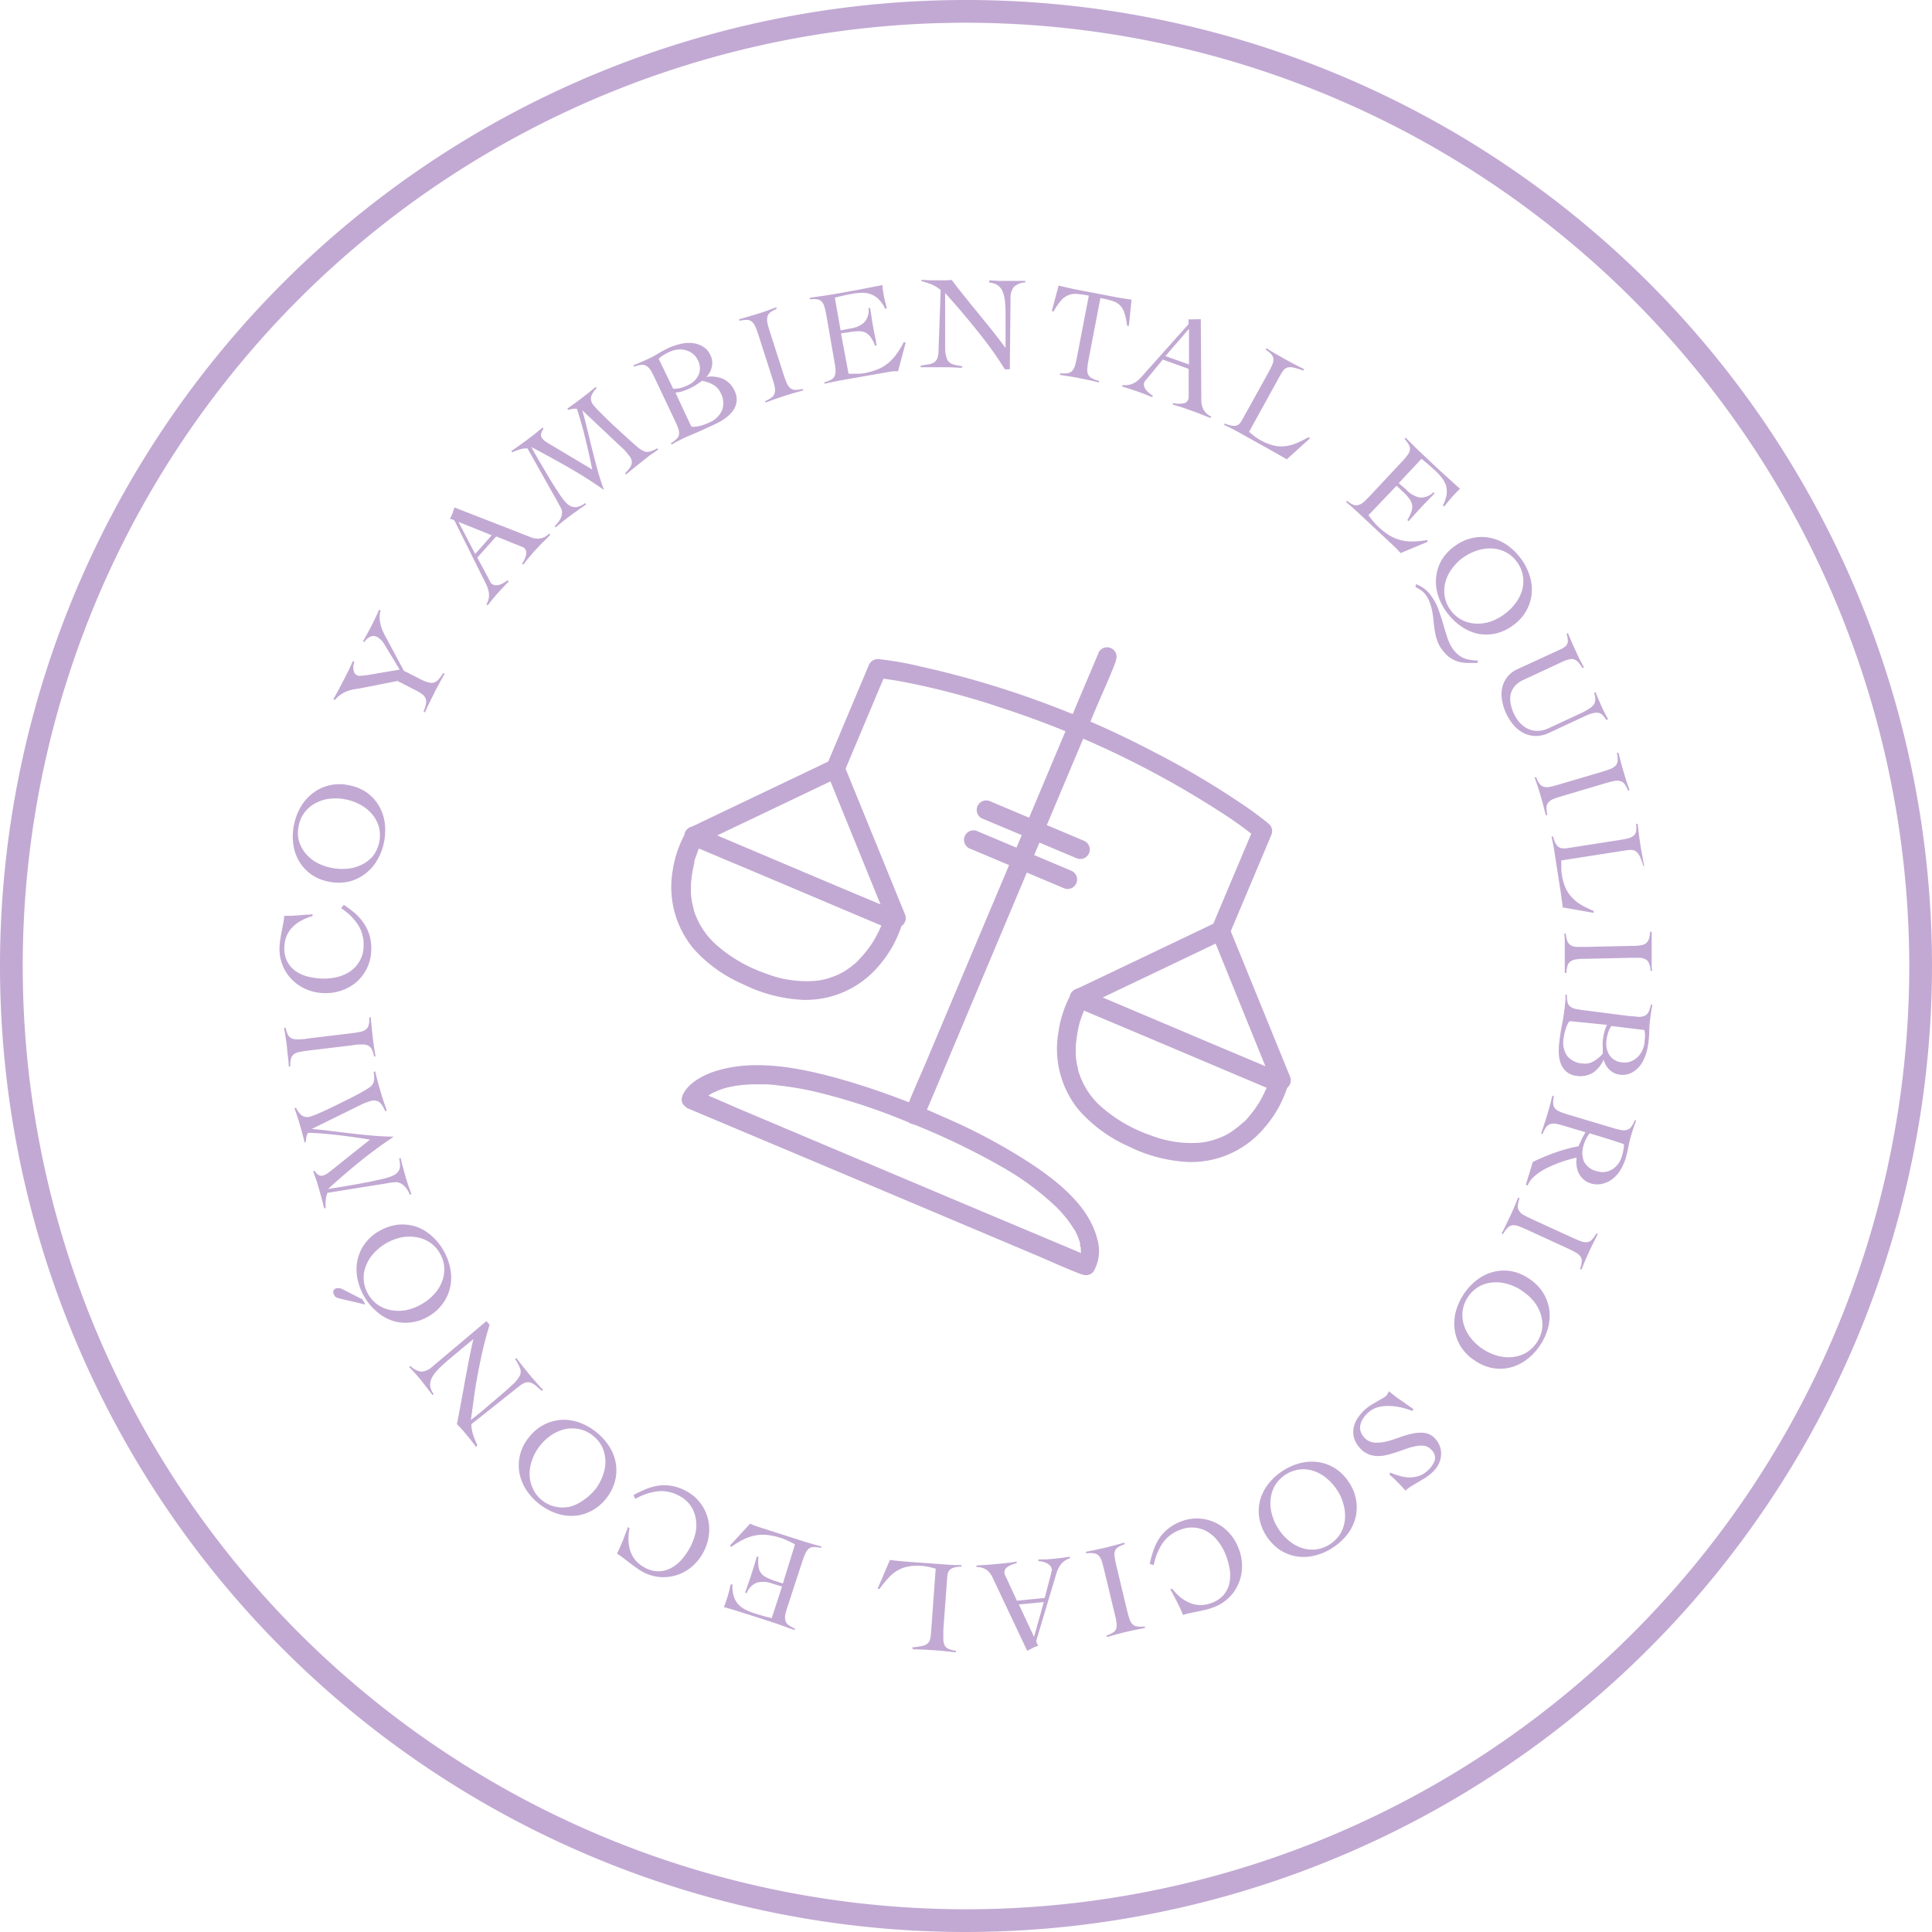<svg xmlns="http://www.w3.org/2000/svg" viewBox="0 0 255 255"><defs><style>.cls-1{fill:#c2a9d3;}</style></defs><g id="Capa_2" data-name="Capa 2"><g id="Capa_1-2" data-name="Capa 1"><path class="cls-1" d="M215.06,134.11c.49,0,.9.09,1.22.1a1.88,1.88,0,0,0,.8-.14,1.1,1.1,0,0,0,.5-.48,3.76,3.76,0,0,0,.31-1l.2,0c-.06.36-.12.71-.17,1.06s-.1.7-.14,1.06a13,13,0,0,0-.1,1.4,14,14,0,0,1-.11,1.51,8,8,0,0,1-.33,1.52,5.17,5.17,0,0,1-.71,1.43,3.39,3.39,0,0,1-1.14,1,2.66,2.66,0,0,1-1.62.27,2.32,2.32,0,0,1-1.36-.67,2.57,2.57,0,0,1-.74-1.33h0a4,4,0,0,1-1.4,1.73,3.15,3.15,0,0,1-2.18.43,2.51,2.51,0,0,1-1.29-.51,2.67,2.67,0,0,1-.75-1,4.11,4.11,0,0,1-.3-1.36,8.54,8.54,0,0,1,.05-1.51c.09-.8.21-1.59.36-2.35s.27-1.55.37-2.35c0-.27.06-.54.08-.82s0-.54,0-.81l.21,0a3.41,3.41,0,0,0,.08,1,1,1,0,0,0,.37.58,2,2,0,0,0,.75.31c.32.06.72.12,1.21.18Zm-7.82.67a.56.56,0,0,0-.28.29,3.87,3.87,0,0,0-.25.57,6.6,6.6,0,0,0-.21.71,7,7,0,0,0-.13.73,3.14,3.14,0,0,0,.48,2.29,2.81,2.81,0,0,0,2.06,1,2.29,2.29,0,0,0,1.46-.31,4.44,4.44,0,0,0,1.18-1l0-.86a5,5,0,0,1,0-.86,7.73,7.73,0,0,1,.19-1.07,4.43,4.43,0,0,1,.37-1Zm5.44.64a3.11,3.11,0,0,0-.44.92,5.34,5.34,0,0,0-.21,1,2.89,2.89,0,0,0,.4,1.93,2.22,2.22,0,0,0,1.7.95,2.18,2.18,0,0,0,1.09-.12,2.56,2.56,0,0,0,.89-.55,2.78,2.78,0,0,0,.63-.87,3.37,3.37,0,0,0,.32-1.08c0-.28.05-.56.06-.83a3.31,3.31,0,0,0-.08-.82Z"></path><path class="cls-1" d="M201.4,156.36l.91-3a30.09,30.09,0,0,1,3-1.25,21.61,21.61,0,0,1,3.06-.83c0-.11.09-.25.17-.42s.15-.34.23-.51.17-.35.27-.51l.23-.4-2.62-.78c-.47-.14-.86-.25-1.18-.31a1.71,1.71,0,0,0-.81,0,1.06,1.06,0,0,0-.58.41,3.65,3.65,0,0,0-.48.92l-.2-.06c.15-.42.29-.84.43-1.27s.27-.84.4-1.27.24-.83.35-1.23.21-.82.31-1.23l.21.06a3.24,3.24,0,0,0-.1,1,1.11,1.11,0,0,0,.26.64,1.91,1.91,0,0,0,.69.44c.3.12.68.25,1.15.39l5.62,1.68a10,10,0,0,0,1.18.31,1.71,1.71,0,0,0,.81,0,1.08,1.08,0,0,0,.58-.39,3.66,3.66,0,0,0,.47-.88l.2,0c-.13.36-.26.71-.38,1.07s-.23.71-.33,1.07c-.05.15-.1.35-.16.59s-.1.5-.16.77l-.18.82c-.06.27-.13.51-.19.73a7.09,7.09,0,0,1-.63,1.42,4.46,4.46,0,0,1-1,1.19,3.46,3.46,0,0,1-1.32.68,2.8,2.8,0,0,1-1.59,0,2.56,2.56,0,0,1-1-.53,2.72,2.72,0,0,1-.63-.8,3.15,3.15,0,0,1-.3-1,4.41,4.41,0,0,1,0-1.09c-.32.07-.68.17-1.08.28s-.81.25-1.24.41-.85.33-1.28.53a9.35,9.35,0,0,0-1.21.66,6.69,6.69,0,0,0-1,.81,3,3,0,0,0-.65,1Zm8.41-6.78a4.43,4.43,0,0,0-.76,1.48,3.23,3.23,0,0,0,0,2.22,2.53,2.53,0,0,0,1.75,1.31,2.43,2.43,0,0,0,1.06.09,2.48,2.48,0,0,0,.95-.35,2.8,2.8,0,0,0,.76-.7,2.91,2.91,0,0,0,.47-.95,8.48,8.48,0,0,0,.22-.83,3.89,3.89,0,0,0,.08-.83c-.53-.19-1.07-.37-1.61-.54s-1.14-.36-1.78-.55Z"></path><path class="cls-1" d="M200.57,158.16a3.64,3.64,0,0,0-.24,1,1.07,1.07,0,0,0,.18.67,1.72,1.72,0,0,0,.61.54c.28.16.65.34,1.09.55l5.33,2.44c.45.21.82.36,1.13.47a1.72,1.72,0,0,0,.8.12,1,1,0,0,0,.63-.32,3.64,3.64,0,0,0,.6-.83l.19.09c-.23.44-.44.86-.65,1.28s-.41.84-.61,1.29-.32.71-.47,1.06l-.43,1.06-.19-.09a3.28,3.28,0,0,0,.23-1,1.06,1.06,0,0,0-.18-.66,1.84,1.84,0,0,0-.62-.52,12,12,0,0,0-1.09-.55l-5.33-2.45c-.44-.2-.82-.36-1.12-.47a1.92,1.92,0,0,0-.81-.12,1.12,1.12,0,0,0-.63.32,3.83,3.83,0,0,0-.6.85l-.19-.09c.21-.39.41-.79.6-1.19s.39-.8.58-1.21.35-.78.52-1.17l.48-1.17Z"></path><path class="cls-1" d="M201.82,168.77a6.09,6.09,0,0,1,1.84,1.84,5.87,5.87,0,0,1,.82,2.21,6.21,6.21,0,0,1-.14,2.38,7.72,7.72,0,0,1-1.05,2.33,7.38,7.38,0,0,1-1.73,1.87,5.94,5.94,0,0,1-2.13,1.07,5.66,5.66,0,0,1-2.36.11,6,6,0,0,1-2.41-1,6.06,6.06,0,0,1-1.84-1.83,5.75,5.75,0,0,1-.82-2.22,6.24,6.24,0,0,1,.14-2.38,7.88,7.88,0,0,1,2.78-4.2,5.92,5.92,0,0,1,2.13-1.06,5.66,5.66,0,0,1,2.36-.12A6.15,6.15,0,0,1,201.82,168.77Zm-1,1.55a6.45,6.45,0,0,0-1.89-.86,5.19,5.19,0,0,0-1.94-.19,4.39,4.39,0,0,0-1.8.55,4.46,4.46,0,0,0-2.15,3.26,4.55,4.55,0,0,0,.2,1.87,5.15,5.15,0,0,0,.94,1.71,6.45,6.45,0,0,0,1.54,1.4,6.82,6.82,0,0,0,1.88.87,5.46,5.46,0,0,0,2,.19,4.67,4.67,0,0,0,1.8-.56,4.46,4.46,0,0,0,2.15-3.25,4.58,4.58,0,0,0-.2-1.88,5.35,5.35,0,0,0-.94-1.71A6.66,6.66,0,0,0,200.79,170.32Z"></path><path class="cls-1" d="M183.53,194.36a6.2,6.2,0,0,0,1.19.43A4.62,4.62,0,0,0,186,195a4,4,0,0,0,1.25-.19,2.85,2.85,0,0,0,1.11-.65,3.38,3.38,0,0,0,1-1.37,1.41,1.41,0,0,0-.41-1.41,1.67,1.67,0,0,0-.87-.53,2.88,2.88,0,0,0-1.06,0,7.51,7.51,0,0,0-1.2.3l-1.29.45c-.44.15-.88.29-1.33.4a5,5,0,0,1-1.32.18,3.35,3.35,0,0,1-1.25-.24,3,3,0,0,1-1.15-.83,3.32,3.32,0,0,1-.76-1.32,3,3,0,0,1-.06-1.33,3.71,3.71,0,0,1,.53-1.28,5.66,5.66,0,0,1,1-1.16,5.35,5.35,0,0,1,.73-.55l.8-.48.71-.4a2.61,2.61,0,0,0,.48-.32,1.05,1.05,0,0,0,.23-.29l.19-.35c.52.43,1,.82,1.58,1.2l1.63,1.15-.09.25a13.31,13.31,0,0,0-1.42-.44,7.62,7.62,0,0,0-1.56-.22,5.64,5.64,0,0,0-1.54.15,3.08,3.08,0,0,0-1.33.71,4.11,4.11,0,0,0-.65.74,2.39,2.39,0,0,0-.38.83,1.64,1.64,0,0,0,0,.85,2,2,0,0,0,.49.87,2,2,0,0,0,1.3.68,5.18,5.18,0,0,0,1.59-.13,16.84,16.84,0,0,0,1.72-.54,12.65,12.65,0,0,1,1.75-.51,4.78,4.78,0,0,1,1.63-.09,2.27,2.27,0,0,1,1.39.78,2.88,2.88,0,0,1,.64,1.1,2.84,2.84,0,0,1,.11,1.19,3,3,0,0,1-.36,1.14,3.75,3.75,0,0,1-.79,1,6.9,6.9,0,0,1-.93.72l-.88.53-.87.52a5.32,5.32,0,0,0-.85.63c-.35-.39-.7-.76-1.05-1.12s-.71-.7-1.09-1Z"></path><path class="cls-1" d="M178.11,195.75a6,6,0,0,1,.91,2.43,5.6,5.6,0,0,1-.17,2.35,6,6,0,0,1-1.11,2.11,8,8,0,0,1-1.92,1.69,7.44,7.44,0,0,1-2.36,1,6,6,0,0,1-2.38.09,5.74,5.74,0,0,1-2.19-.88,6.49,6.49,0,0,1-2.7-4.31,5.66,5.66,0,0,1,.17-2.36,6,6,0,0,1,1.12-2.1,7.41,7.41,0,0,1,1.91-1.69,7.81,7.81,0,0,1,2.36-1,6.18,6.18,0,0,1,2.38-.08,5.72,5.72,0,0,1,2.19.87A6,6,0,0,1,178.11,195.75Zm-1.58,1a6.84,6.84,0,0,0-1.36-1.57,5.26,5.26,0,0,0-1.69-1,4.51,4.51,0,0,0-1.86-.24,4.53,4.53,0,0,0-3.31,2.07,4.76,4.76,0,0,0-.6,1.78,5.41,5.41,0,0,0,.15,2,6.31,6.31,0,0,0,.82,1.91,6.88,6.88,0,0,0,1.35,1.58,5.52,5.52,0,0,0,1.7,1,4.51,4.51,0,0,0,1.86.24,4.53,4.53,0,0,0,3.31-2.07,4.63,4.63,0,0,0,.6-1.79,5.44,5.44,0,0,0-.15-2A6.53,6.53,0,0,0,176.53,196.73Z"></path><path class="cls-1" d="M154.71,209.68a6.59,6.59,0,0,0,1.09,1.14,5.12,5.12,0,0,0,1.26.75,3.83,3.83,0,0,0,1.39.28,4.18,4.18,0,0,0,1.51-.3,3.77,3.77,0,0,0,1.57-1.07,3.55,3.55,0,0,0,.73-1.51,5,5,0,0,0,.05-1.81,8.91,8.91,0,0,0-.53-1.94,6.94,6.94,0,0,0-1-1.77,5,5,0,0,0-1.38-1.26,4.07,4.07,0,0,0-1.71-.56,4,4,0,0,0-1.95.3,4.74,4.74,0,0,0-2.32,1.79,8,8,0,0,0-1.14,2.86l-.53-.17a15.6,15.6,0,0,1,.53-1.9,7.14,7.14,0,0,1,.79-1.56,5.59,5.59,0,0,1,1.16-1.22,6.25,6.25,0,0,1,1.64-.91,5.62,5.62,0,0,1,2.24-.4,5.73,5.73,0,0,1,2.17.49,6,6,0,0,1,1.87,1.32,6.3,6.3,0,0,1,1.32,2.11,6.18,6.18,0,0,1,.46,2.45,5.68,5.68,0,0,1-.47,2.24,5.59,5.59,0,0,1-1.26,1.84,5.7,5.7,0,0,1-1.91,1.23,10.29,10.29,0,0,1-1.16.37l-1.06.23-1,.21a5.79,5.79,0,0,0-.93.25c-.09-.23-.2-.5-.33-.79s-.29-.61-.45-.92l-.47-.91-.41-.77Z"></path><path class="cls-1" d="M148.47,203.81a3.25,3.25,0,0,0-.91.42,1,1,0,0,0-.42.55,1.64,1.64,0,0,0,0,.81,10.5,10.5,0,0,0,.24,1.2l1.36,5.7c.12.48.23.87.33,1.18a1.79,1.79,0,0,0,.4.7,1,1,0,0,0,.64.3,3.67,3.67,0,0,0,1,0l0,.2-1.4.28c-.46.1-.92.2-1.4.32s-.75.18-1.12.29l-1.1.31-.05-.2a3.57,3.57,0,0,0,.89-.41,1,1,0,0,0,.41-.55,2,2,0,0,0,0-.82c0-.31-.13-.71-.24-1.19l-1.37-5.7c-.11-.48-.22-.87-.32-1.18a1.85,1.85,0,0,0-.41-.71,1.06,1.06,0,0,0-.64-.29,3.75,3.75,0,0,0-1,0l-.05-.2,1.31-.26,1.3-.29,1.24-.32,1.22-.34Z"></path><path class="cls-1" d="M137.89,210.91l.85-3.27c0-.1,0-.18.08-.26a.58.58,0,0,0,0-.23.82.82,0,0,0-.24-.52,1.37,1.37,0,0,0-.48-.33,2.31,2.31,0,0,0-.56-.19l-.49-.08,0-.21,1.06,0,1.06-.09,1-.11,1.05-.16,0,.21a2.48,2.48,0,0,0-.87.47,2.56,2.56,0,0,0-.54.65,4.72,4.72,0,0,0-.36.82l-.27.9-2.31,7.72c0,.08-.06.16-.08.23a.49.49,0,0,0,0,.2.79.79,0,0,0,.08.26,2.16,2.16,0,0,0,.18.3,3.65,3.65,0,0,0-.76.3l-.71.37L131,208.2a2.72,2.72,0,0,0-.78-1,2.34,2.34,0,0,0-1.34-.37l0-.21,1.37-.08,1.41-.12.82-.08.63-.07.53-.07.55-.09,0,.21a3.21,3.21,0,0,0-1.2.49.89.89,0,0,0-.42.83.72.72,0,0,0,.09.27,1.87,1.87,0,0,1,.12.25l1.44,3.11Zm-1.41,5.14,1.29-4.6-3.29.32Z"></path><path class="cls-1" d="M120.4,217.43a9.31,9.31,0,0,0,1.33-.19,1.61,1.61,0,0,0,.72-.34,1.07,1.07,0,0,0,.32-.58,7.23,7.23,0,0,0,.12-.88l.61-8.4-.91-.23a7.21,7.21,0,0,0-2.71-.05,4.45,4.45,0,0,0-1.43.53,5.43,5.43,0,0,0-1.21,1,15.31,15.31,0,0,0-1.15,1.42l-.26,0,1.63-3.82c.42.06.84.1,1.27.15l1.27.11,5.14.37.88.05h.88l0,.21a3.69,3.69,0,0,0-.93.11,1.39,1.39,0,0,0-.56.27.87.87,0,0,0-.28.42,2.66,2.66,0,0,0-.11.61l-.51,6.93c0,.5,0,.9,0,1.23a2,2,0,0,0,.16.79,1,1,0,0,0,.49.48,3.78,3.78,0,0,0,1,.26v.21l-1.36-.15c-.45-.05-.9-.08-1.35-.12l-1.48-.09-1.49-.05Z"></path><path class="cls-1" d="M104.93,203.84l-.35-.19-.44-.22-.5-.22a3.9,3.9,0,0,0-.5-.19,8.88,8.88,0,0,0-1.84-.42,5.51,5.51,0,0,0-1.63.06,6.33,6.33,0,0,0-1.55.53,13.18,13.18,0,0,0-1.63,1l-.13-.21L99,201.11l.57.24.58.2,6.27,2,1,.29q.49.15,1,.27l-.07.2a3.28,3.28,0,0,0-1-.12,1,1,0,0,0-.64.25,2,2,0,0,0-.45.68c-.13.29-.26.68-.42,1.14L104,211.89c-.15.47-.27.86-.34,1.17a1.89,1.89,0,0,0,0,.81,1.06,1.06,0,0,0,.38.59,3.93,3.93,0,0,0,.89.49l-.06.2-1.07-.38-1-.37-1.15-.38-1.38-.45-2.34-.74c-.78-.25-1.58-.49-2.39-.72l.15-.36.12-.35.22-.67c.08-.24.15-.5.21-.75s.12-.54.2-.85h.24a4.34,4.34,0,0,0,.15,1.5,3,3,0,0,0,.57,1.07,3.27,3.27,0,0,0,.92.72,7.75,7.75,0,0,0,1.17.49q1.17.38,2.37.66l1.36-4.17c-.22-.07-.44-.14-.65-.19l-.65-.2a3.37,3.37,0,0,0-2-.13,2.37,2.37,0,0,0-1.37,1.41l-.2-.07c.13-.4.27-.8.41-1.2s.28-.79.4-1.18.26-.8.38-1.2.24-.81.37-1.21l.2.06a5.35,5.35,0,0,0,0,1.27,1.84,1.84,0,0,0,.32.85,2,2,0,0,0,.71.58,7.34,7.34,0,0,0,1.12.46l1.07.35Z"></path><path class="cls-1" d="M83.09,201.72a6.51,6.51,0,0,0-.14,1.57,5.17,5.17,0,0,0,.25,1.44,4,4,0,0,0,.7,1.23,4.07,4.07,0,0,0,1.22.95,3.63,3.63,0,0,0,1.83.48,3.57,3.57,0,0,0,1.63-.43A5.13,5.13,0,0,0,90,205.81a8.73,8.73,0,0,0,1.13-1.67,7.69,7.69,0,0,0,.69-1.91,5.14,5.14,0,0,0,0-1.87,4.23,4.23,0,0,0-.7-1.67,4,4,0,0,0-1.5-1.27,4.75,4.75,0,0,0-2.87-.58,8,8,0,0,0-2.91,1l-.22-.51a15,15,0,0,1,1.79-.85,7.46,7.46,0,0,1,1.69-.42,5.58,5.58,0,0,1,1.68.08,6.17,6.17,0,0,1,1.77.65,5.57,5.57,0,0,1,1.76,1.43,5.74,5.74,0,0,1,1.27,4.24,6.63,6.63,0,0,1-2.27,4.33,5.8,5.8,0,0,1-4.22,1.36,5.83,5.83,0,0,1-2.18-.64,8.28,8.28,0,0,1-1-.64c-.31-.22-.6-.43-.88-.65l-.81-.62a6.9,6.9,0,0,0-.79-.54c.11-.21.24-.47.37-.77s.27-.61.4-.93l.38-1c.13-.31.23-.58.31-.82Z"></path><path class="cls-1" d="M80,197.78a6,6,0,0,1-2,1.67,5.63,5.63,0,0,1-2.27.62,5.87,5.87,0,0,1-2.36-.35,7.58,7.58,0,0,1-2.23-1.24,7.49,7.49,0,0,1-1.72-1.89,6.16,6.16,0,0,1-.87-2.22,5.89,5.89,0,0,1,.09-2.36,6,6,0,0,1,1.18-2.31,6,6,0,0,1,2-1.67,5.9,5.9,0,0,1,2.28-.63,6.19,6.19,0,0,1,2.35.35,8,8,0,0,1,3.95,3.14,5.87,5.87,0,0,1,.87,2.21,5.55,5.55,0,0,1-.09,2.36A6.09,6.09,0,0,1,80,197.78Zm-1.46-1.16a6.5,6.5,0,0,0,1-1.8,5.33,5.33,0,0,0,.37-1.93,4.72,4.72,0,0,0-.4-1.84,4.2,4.2,0,0,0-1.25-1.56,4.16,4.16,0,0,0-1.8-.86,4.62,4.62,0,0,0-1.89,0,5.43,5.43,0,0,0-1.79.78,6.81,6.81,0,0,0-1.52,1.42,6.36,6.36,0,0,0-1,1.8,5.22,5.22,0,0,0-.36,1.92,4.36,4.36,0,0,0,.4,1.84A4.07,4.07,0,0,0,71.52,198a4.16,4.16,0,0,0,1.81.87,4.58,4.58,0,0,0,1.88,0A5.37,5.37,0,0,0,77,198,6.54,6.54,0,0,0,78.52,196.62Z"></path><path class="cls-1" d="M62.85,191c-.24-.33-.48-.64-.71-.93s-.5-.62-.82-1c-.16-.2-.33-.39-.5-.57s-.34-.36-.52-.54c.06-.25.14-.65.24-1.19s.22-1.17.35-1.87.27-1.44.41-2.24.29-1.56.43-2.31.28-1.44.41-2.07.25-1.15.35-1.54l0,0-.81.67c-.27.21-.54.44-.8.66l-1.56,1.31a18.55,18.55,0,0,0-1.45,1.32,4.73,4.73,0,0,0-.86,1.14,1.91,1.91,0,0,0-.23,1.07,2.2,2.2,0,0,0,.46,1.09l-.16.13-.76-1-.78-1q-.36-.43-.75-.87l-.78-.84.17-.13a2.3,2.3,0,0,0,1.46.75,2.42,2.42,0,0,0,1.44-.67l7.12-6,.42.49c-.35,1.14-.66,2.29-.93,3.46s-.49,2.28-.69,3.37-.36,2.13-.49,3.11-.25,1.85-.36,2.62l.71-.56.69-.56,2.35-2c.8-.67,1.41-1.22,1.85-1.64a4,4,0,0,0,.87-1.12,1.21,1.21,0,0,0,0-1,4.94,4.94,0,0,0-.64-1.15l.17-.14c.36.47.72.93,1.07,1.36s.72.89,1.11,1.35l.66.75c.22.24.44.49.68.73l-.16.14-.8-.7a2.08,2.08,0,0,0-.68-.39,1.13,1.13,0,0,0-.68,0,2.72,2.72,0,0,0-.84.49l-6.3,5a4.73,4.73,0,0,0,.24,1.4,10.89,10.89,0,0,0,.54,1.33Z"></path><path class="cls-1" d="M45.25,171.49a6.89,6.89,0,0,1-.72-.2.64.64,0,0,1-.4-.31q-.35-.63.15-.9a.72.72,0,0,1,.43-.06,1.2,1.2,0,0,1,.49.14l2.65,1.35.37.67Zm11.2,2.32a5.93,5.93,0,0,1-2.48.76,5.56,5.56,0,0,1-2.34-.31,6,6,0,0,1-2-1.23A7.46,7.46,0,0,1,48,171a7.59,7.59,0,0,1-.85-2.4,6,6,0,0,1,.06-2.39,5.62,5.62,0,0,1,1-2.13,5.86,5.86,0,0,1,2-1.68,6.19,6.19,0,0,1,2.48-.77,5.93,5.93,0,0,1,2.35.31,6.24,6.24,0,0,1,2,1.24,7.45,7.45,0,0,1,1.57,2,7.64,7.64,0,0,1,.85,2.41,5.93,5.93,0,0,1-.06,2.38,5.59,5.59,0,0,1-1,2.14A6,6,0,0,1,56.45,173.81Zm-.89-1.63a6.72,6.72,0,0,0,1.65-1.27,5.15,5.15,0,0,0,1.08-1.63,4.48,4.48,0,0,0,.35-1.85,4.08,4.08,0,0,0-.54-1.92,4.14,4.14,0,0,0-1.33-1.5,4.53,4.53,0,0,0-1.74-.7,5.62,5.62,0,0,0-2,0,6.88,6.88,0,0,0-3.6,2,5.19,5.19,0,0,0-1.08,1.64,4.3,4.3,0,0,0-.35,1.85,4.47,4.47,0,0,0,1.87,3.42,4.47,4.47,0,0,0,1.74.7,5.4,5.4,0,0,0,2,0A6.71,6.71,0,0,0,55.56,172.18Z"></path><path class="cls-1" d="M40.21,150.84c-.09-.41-.2-.82-.31-1.23s-.22-.81-.34-1.22-.21-.71-.33-1.06-.24-.7-.36-1.06l.2-.06a2.85,2.85,0,0,0,.74,1,1.3,1.3,0,0,0,1.23.13,12,12,0,0,0,1.34-.53c.61-.27,1.27-.58,2-.94l2.14-1.06c.71-.37,1.31-.69,1.8-1a5.67,5.67,0,0,0,.54-.35,1.44,1.44,0,0,0,.36-.42,1.52,1.52,0,0,0,.17-.62,5,5,0,0,0-.07-.95l.2-.06c.11.46.22.91.34,1.36s.25.89.38,1.34.25.84.39,1.25.27.82.42,1.24l-.2.06c-.11-.23-.22-.44-.33-.64a2.22,2.22,0,0,0-.39-.5,1.13,1.13,0,0,0-.53-.25,1.54,1.54,0,0,0-.74.07l-.53.17a6.33,6.33,0,0,0-.74.33l-6.45,3.17v0c.9.07,1.8.17,2.69.29l2.69.32c.9.1,1.8.19,2.71.27s1.82.13,2.75.13v0q-2.37,1.58-4.49,3.3t-4.19,3.61v0l2.13-.34,2.27-.4c.73-.14,1.4-.27,2-.4s1-.24,1.35-.32a5.33,5.33,0,0,0,.93-.36,1.54,1.54,0,0,0,.59-.5,1.36,1.36,0,0,0,.23-.71,4.3,4.3,0,0,0-.12-1l.2-.06c.11.48.23.95.35,1.4l.39,1.38c.11.35.21.69.33,1s.23.68.35,1l-.2.06a3.67,3.67,0,0,0-.34-.65,2.53,2.53,0,0,0-.46-.55,2,2,0,0,0-.57-.36,1.19,1.19,0,0,0-.65-.07c-.41,0-.84.11-1.29.18l-1.34.21-6.23,1a3.28,3.28,0,0,0-.23,1,6.1,6.1,0,0,0,0,1l-.2.06c-.12-.49-.24-1-.37-1.45s-.27-1-.41-1.45c-.1-.34-.21-.69-.32-1s-.23-.68-.36-1l.2-.06a1.72,1.72,0,0,0,.46.51.74.74,0,0,0,.69.09,1.74,1.74,0,0,0,.53-.26c.16-.11.32-.24.49-.37l5.13-4.09c-1.36-.23-2.71-.42-4.06-.58s-2.71-.28-4.1-.33a1.5,1.5,0,0,0-.22.54,3.81,3.81,0,0,0-.07.59Z"></path><path class="cls-1" d="M49.37,139.42a3.76,3.76,0,0,0-.31-.95,1.15,1.15,0,0,0-.5-.48,1.79,1.79,0,0,0-.81-.13c-.32,0-.73,0-1.21.1l-5.82.7c-.49.06-.89.12-1.21.19a1.79,1.79,0,0,0-.75.32,1.16,1.16,0,0,0-.37.6,3.81,3.81,0,0,0-.07,1l-.21,0c0-.49-.07-1-.12-1.42s-.09-.94-.15-1.43-.1-.76-.16-1.14-.12-.76-.19-1.13l.21,0a3.67,3.67,0,0,0,.31.94,1,1,0,0,0,.5.47,1.9,1.9,0,0,0,.8.12c.32,0,.73,0,1.22-.1l5.82-.7c.49-.06.89-.12,1.2-.19a1.74,1.74,0,0,0,.75-.32,1.1,1.1,0,0,0,.37-.6,3.48,3.48,0,0,0,.07-1l.21,0c0,.44.07.89.11,1.33s.09.89.14,1.33.11.85.17,1.27.13.83.2,1.25Z"></path><path class="cls-1" d="M41.26,120.91a7,7,0,0,0-1.46.58,4.75,4.75,0,0,0-1.18.87,3.65,3.65,0,0,0-.79,1.18,4,4,0,0,0-.3,1.51,3.67,3.67,0,0,0,.38,1.85A3.57,3.57,0,0,0,39,128.16a5,5,0,0,0,1.65.74,9.19,9.19,0,0,0,2,.26,7.38,7.38,0,0,0,2-.24,5.23,5.23,0,0,0,1.7-.8,4.21,4.21,0,0,0,1.17-1.37,4,4,0,0,0,.47-1.91,4.76,4.76,0,0,0-.77-2.83,7.63,7.63,0,0,0-2.2-2.14l.36-.44A15.17,15.17,0,0,1,47,120.66,7.33,7.33,0,0,1,48.11,122a6,6,0,0,1,.69,1.54,6.47,6.47,0,0,1,.2,1.87,5.61,5.61,0,0,1-.49,2.22,5.83,5.83,0,0,1-1.28,1.82,5.9,5.9,0,0,1-1.94,1.21,6.36,6.36,0,0,1-2.46.42,6.26,6.26,0,0,1-2.44-.52,5.83,5.83,0,0,1-1.88-1.29,5.53,5.53,0,0,1-1.21-1.87,5.64,5.64,0,0,1-.41-2.24,9.06,9.06,0,0,1,.11-1.21c.06-.37.12-.73.19-1.07s.13-.68.19-1a6.37,6.37,0,0,0,.13-1h.86l1-.06,1-.09c.33,0,.62,0,.87-.08Z"></path><path class="cls-1" d="M43.4,116.37a5.94,5.94,0,0,1-2.38-1,5.75,5.75,0,0,1-1.58-1.76,6.08,6.08,0,0,1-.74-2.26,7.87,7.87,0,0,1,.12-2.55,7.61,7.61,0,0,1,.92-2.38,6.08,6.08,0,0,1,1.6-1.77,5.61,5.61,0,0,1,2.15-1,5.86,5.86,0,0,1,2.6,0,5.92,5.92,0,0,1,2.38,1,5.75,5.75,0,0,1,1.58,1.76,6.27,6.27,0,0,1,.74,2.26,7.87,7.87,0,0,1-.12,2.55,7.3,7.3,0,0,1-.93,2.38,5.91,5.91,0,0,1-1.59,1.77,5.78,5.78,0,0,1-2.15,1A6.17,6.17,0,0,1,43.4,116.37Zm.39-1.82a6.89,6.89,0,0,0,2.07.11,5.46,5.46,0,0,0,1.88-.53A4.54,4.54,0,0,0,49.21,113a4.51,4.51,0,0,0,.81-3.82,4.53,4.53,0,0,0-.87-1.67,5.27,5.27,0,0,0-1.5-1.25,6.82,6.82,0,0,0-1.95-.73,6.58,6.58,0,0,0-2.07-.12,5.26,5.26,0,0,0-1.88.54,4.41,4.41,0,0,0-1.47,1.18,4.1,4.1,0,0,0-.84,1.81,4.21,4.21,0,0,0,0,2,4.68,4.68,0,0,0,.87,1.67,5.27,5.27,0,0,0,1.5,1.25A6.84,6.84,0,0,0,43.79,114.55Z"></path><path class="cls-1" d="M44,92.28l.7-1.26.67-1.28L46,88.51c.19-.42.39-.84.57-1.26l.19.1a4.46,4.46,0,0,0-.11.46,2.21,2.21,0,0,0,0,.51,1.26,1.26,0,0,0,.12.47.8.8,0,0,0,.36.34,1,1,0,0,0,.54.06,9.13,9.13,0,0,0,.94-.11l4.14-.7-2-3.32a2.7,2.7,0,0,0-1-1,1,1,0,0,0-.92,0,1.82,1.82,0,0,0-.74.69l-.18-.1q.3-.52.6-1.08c.2-.36.39-.73.58-1.09s.33-.67.49-1,.31-.67.46-1l.19.1a2.92,2.92,0,0,0-.11,1.2,5.29,5.29,0,0,0,.25,1.13,7.77,7.77,0,0,0,.46,1c.18.32.33.61.47.88l2,3.74,2.3,1.17a4.69,4.69,0,0,0,1,.38,1.3,1.3,0,0,0,.71,0,1.47,1.47,0,0,0,.59-.42,6.24,6.24,0,0,0,.6-.83l.19.1c-.26.45-.52.91-.76,1.36s-.49.92-.72,1.39-.39.77-.58,1.16-.37.79-.54,1.18l-.19-.09a5.53,5.53,0,0,0,.3-.94,1.34,1.34,0,0,0,0-.72,1.27,1.27,0,0,0-.4-.58,5.17,5.17,0,0,0-.89-.56l-2.45-1.25-5.07,1L46.6,91a6.21,6.21,0,0,0-.81.24,4.54,4.54,0,0,0-.81.43,3.6,3.6,0,0,0-.77.71Z"></path><path class="cls-1" d="M63,73.6l1.61,3a2.67,2.67,0,0,1,.12.24.62.62,0,0,0,.14.18.81.81,0,0,0,.54.22,1.69,1.69,0,0,0,.58-.08,3.22,3.22,0,0,0,.53-.25L67,76.6l.16.14c-.25.25-.5.5-.74.76s-.48.52-.72.79-.46.52-.67.78-.43.53-.66.83l-.16-.14a2.58,2.58,0,0,0,.32-.93,2.43,2.43,0,0,0-.06-.85,3.73,3.73,0,0,0-.29-.83c-.13-.28-.27-.57-.42-.85l-3.59-7.22-.1-.22a.74.74,0,0,0-.12-.16,1,1,0,0,0-.24-.13,1.46,1.46,0,0,0-.34-.1,3.84,3.84,0,0,0,.36-.74c.07-.23.16-.48.26-.75l10,3.9a2.52,2.52,0,0,0,1.26.2,2.23,2.23,0,0,0,1.23-.64l.16.14c-.33.34-.65.67-1,1s-.62.68-.95,1-.39.44-.54.62-.3.33-.42.48l-.33.41c-.1.14-.22.29-.34.44l-.16-.14a3.29,3.29,0,0,0,.54-1.17.9.9,0,0,0-.26-.9.86.86,0,0,0-.25-.14l-.26-.1-3.18-1.28Zm-2.49-4.72,2.21,4.24,2.18-2.47Z"></path><path class="cls-1" d="M180.62,68l.23.31.31.39.36.42.37.38a9.61,9.61,0,0,0,1.49,1.16,5.71,5.71,0,0,0,1.5.63,6.22,6.22,0,0,0,1.63.18,12.43,12.43,0,0,0,1.89-.2l0,.25L184.86,73l-.41-.46-.44-.43-4.82-4.51-.75-.68q-.39-.34-.78-.66l.14-.16a3.51,3.51,0,0,0,.85.54,1,1,0,0,0,.68,0,1.7,1.7,0,0,0,.7-.42c.24-.21.53-.5.87-.86l4-4.28a9.07,9.07,0,0,0,.8-.92,1.8,1.8,0,0,0,.38-.72,1,1,0,0,0-.1-.69,4.16,4.16,0,0,0-.6-.82l.15-.16.8.8c.25.26.51.51.79.78s.56.54.88.83l1.05,1c.6.56,1.2,1.12,1.81,1.67s1.22,1.11,1.85,1.66l-.28.27-.26.26-.48.51q-.25.28-.51.6l-.54.68-.21-.11a4.37,4.37,0,0,0,.5-1.41,3,3,0,0,0-.07-1.21,3.35,3.35,0,0,0-.53-1,7.29,7.29,0,0,0-.85-.94c-.6-.56-1.22-1.09-1.86-1.6l-3,3.2c.17.16.33.31.5.45s.34.29.51.45a3.37,3.37,0,0,0,1.73,1,2.35,2.35,0,0,0,1.84-.69l.15.14c-.28.31-.58.61-.87.91s-.59.6-.87.9l-.85.93c-.28.32-.56.63-.85.94l-.15-.15a6.3,6.3,0,0,0,.54-1.14,1.93,1.93,0,0,0,.07-.91,2.08,2.08,0,0,0-.4-.82,7.1,7.1,0,0,0-.82-.89l-.82-.77Z"></path><path class="cls-1" d="M195,87.5l-1.46,0a4.64,4.64,0,0,1-1.21-.22,3.7,3.7,0,0,1-1.06-.55,5.35,5.35,0,0,1-1-1.08,4.31,4.31,0,0,1-.58-1.1,7.93,7.93,0,0,1-.3-1.21c-.07-.41-.13-.83-.17-1.26s-.09-.85-.16-1.26a7.56,7.56,0,0,0-.32-1.22,4.15,4.15,0,0,0-.59-1.12,2.75,2.75,0,0,0-.6-.58,7.74,7.74,0,0,0-.73-.43l.08-.36a4.79,4.79,0,0,1,1.15.63,4.61,4.61,0,0,1,.91,1,6.85,6.85,0,0,1,.91,1.74c.23.64.44,1.27.62,1.91s.37,1.24.56,1.82a5.31,5.31,0,0,0,.73,1.47,3.83,3.83,0,0,0,.69.74,2.88,2.88,0,0,0,.75.45,3.52,3.52,0,0,0,.86.23,7.27,7.27,0,0,0,1,.09Zm-3-15.41A6,6,0,0,1,194.38,71a5.52,5.52,0,0,1,2.36,0,6.06,6.06,0,0,1,2.19.95,7.91,7.91,0,0,1,1.82,1.79A7.65,7.65,0,0,1,201.9,76a5.81,5.81,0,0,1,.26,2.36,5.73,5.73,0,0,1-.71,2.26,6,6,0,0,1-1.75,1.92,6.1,6.1,0,0,1-2.35,1.09,5.91,5.91,0,0,1-2.37,0,6.3,6.3,0,0,1-2.18-1,8,8,0,0,1-3-4.06,6,6,0,0,1-.25-2.37,5.64,5.64,0,0,1,.71-2.25A6.07,6.07,0,0,1,192,72.09Zm1.1,1.5a7,7,0,0,0-1.46,1.47,5.43,5.43,0,0,0-.86,1.76,4.42,4.42,0,0,0-.1,1.88,4.2,4.2,0,0,0,.79,1.84A4.25,4.25,0,0,0,193,81.85a4.5,4.5,0,0,0,1.83.46,5.23,5.23,0,0,0,1.93-.28,6.79,6.79,0,0,0,1.85-1,6.57,6.57,0,0,0,1.46-1.47,5.33,5.33,0,0,0,.86-1.76A4.57,4.57,0,0,0,201,76a4.2,4.2,0,0,0-.79-1.84,4.13,4.13,0,0,0-1.51-1.3,4.36,4.36,0,0,0-1.83-.47,5.41,5.41,0,0,0-1.93.28A6.79,6.79,0,0,0,193.12,73.59Z"></path><path class="cls-1" d="M206,85.69a2.72,2.72,0,0,0,.65-.41,1,1,0,0,0,.26-.45,1.13,1.13,0,0,0,0-.52c0-.19-.09-.41-.15-.65l.19-.09c.19.46.38.9.57,1.34l.59,1.31c.15.32.3.64.46.94s.32.62.49.93l-.19.09a4.55,4.55,0,0,0-.55-.77,1.33,1.33,0,0,0-.57-.38,1.28,1.28,0,0,0-.65,0,3.8,3.8,0,0,0-.85.3l-5.18,2.41a3.15,3.15,0,0,0-1.15.84,2.4,2.4,0,0,0-.53,1.07,3.07,3.07,0,0,0,0,1.21,5.25,5.25,0,0,0,.4,1.28,4.56,4.56,0,0,0,1.09,1.53,3.36,3.36,0,0,0,1.22.69,2.81,2.81,0,0,0,1.18.08,3.48,3.48,0,0,0,1-.27l4.46-2.07a8.63,8.63,0,0,0,1-.56,2.13,2.13,0,0,0,.62-.55,1.2,1.2,0,0,0,.2-.67,2.89,2.89,0,0,0-.16-.88l.19-.09c.13.34.27.68.41,1l.44,1q.19.42.39.81c.14.26.28.52.43.78L212,95a6.56,6.56,0,0,0-.41-.55,1.18,1.18,0,0,0-.51-.34,1.6,1.6,0,0,0-.73,0,4.65,4.65,0,0,0-1.11.39l-4.75,2.21a4.08,4.08,0,0,1-1.81.43,3.59,3.59,0,0,1-1.59-.39,4.26,4.26,0,0,1-1.32-1.06,6.67,6.67,0,0,1-1-1.58,6.29,6.29,0,0,1-.51-1.65,4.5,4.5,0,0,1,0-1.64,3.63,3.63,0,0,1,.66-1.44,3.46,3.46,0,0,1,1.35-1.05Z"></path><path class="cls-1" d="M202.75,102.57a3.6,3.6,0,0,0,.46.89,1.09,1.09,0,0,0,.57.39,1.88,1.88,0,0,0,.82,0c.31-.07.71-.17,1.18-.31l5.62-1.66c.47-.14.86-.27,1.16-.39a1.78,1.78,0,0,0,.68-.44,1.07,1.07,0,0,0,.27-.66,3.59,3.59,0,0,0-.1-1l.2-.06c.12.48.24.94.36,1.39s.25.9.39,1.37.22.74.34,1.11.25.73.38,1.08l-.21.06a3.27,3.27,0,0,0-.46-.87,1,1,0,0,0-.57-.38,1.71,1.71,0,0,0-.81,0c-.31.06-.71.16-1.18.3l-5.62,1.67c-.47.14-.86.26-1.16.38a1.68,1.68,0,0,0-.68.45,1,1,0,0,0-.27.65,3.83,3.83,0,0,0,.11,1l-.2.06-.33-1.29-.36-1.29c-.13-.41-.25-.82-.38-1.22l-.41-1.2Z"></path><path class="cls-1" d="M216.89,114.24a8.94,8.94,0,0,0-.48-1.26,1.73,1.73,0,0,0-.5-.62,1.11,1.11,0,0,0-.63-.18,5.44,5.44,0,0,0-.89.09l-8.32,1.3c0,.32,0,.63,0,.93a5.49,5.49,0,0,0,.07.91,7,7,0,0,0,.48,1.75,4.53,4.53,0,0,0,.84,1.27,5.46,5.46,0,0,0,1.23,1,14.82,14.82,0,0,0,1.64.8l0,.26-4.09-.73c0-.42-.09-.84-.15-1.27s-.11-.84-.18-1.26l-.79-5.09c-.05-.29-.1-.58-.16-.87s-.12-.57-.18-.86l.21,0a3.39,3.39,0,0,0,.31.88,1.4,1.4,0,0,0,.39.48.92.92,0,0,0,.48.19,2.67,2.67,0,0,0,.61,0l6.87-1.07c.49-.08.89-.15,1.2-.23a1.89,1.89,0,0,0,.74-.34,1,1,0,0,0,.35-.59,3.4,3.4,0,0,0,0-1l.21,0c.05.45.1.9.16,1.35s.12.9.19,1.35.16,1,.25,1.46.18,1,.28,1.46Z"></path><path class="cls-1" d="M206.67,123.24a3.36,3.36,0,0,0,.21,1,1.12,1.12,0,0,0,.45.53,1.76,1.76,0,0,0,.79.21c.32,0,.73,0,1.22,0l5.86-.13c.49,0,.9,0,1.22-.07a1.63,1.63,0,0,0,.77-.24,1.11,1.11,0,0,0,.43-.56,3.57,3.57,0,0,0,.17-1H218c0,.49,0,1,0,1.43s0,.94,0,1.43,0,.77,0,1.16,0,.76.07,1.14h-.21a3.28,3.28,0,0,0-.21-1,1.1,1.1,0,0,0-.45-.52,1.86,1.86,0,0,0-.79-.2c-.32,0-.73,0-1.22,0l-5.86.13c-.49,0-.9,0-1.22.07a1.63,1.63,0,0,0-.77.24,1.11,1.11,0,0,0-.43.56,3.59,3.59,0,0,0-.17,1h-.21c0-.45,0-.89,0-1.34s0-.88,0-1.33,0-.86,0-1.28,0-.84-.08-1.26Z"></path><path class="cls-1" d="M74.89,53.93l1-.72,1-.75c.3-.23.59-.45.88-.69s.57-.46.86-.71l.12.17a2.81,2.81,0,0,0-.71,1.07,1.26,1.26,0,0,0,.31,1.19,11.94,11.94,0,0,0,1,1.07c.47.47,1,1,1.57,1.53l1.76,1.62q.89.81,1.53,1.35a4.3,4.3,0,0,0,.52.37,1.51,1.51,0,0,0,.52.2,1.34,1.34,0,0,0,.64-.07,4.09,4.09,0,0,0,.86-.39l.13.16-1.15.8L84.63,61l-1,.8c-.33.27-.67.54-1,.83l-.12-.17c.17-.18.33-.35.48-.53a1.88,1.88,0,0,0,.32-.54,1,1,0,0,0,.06-.58A1.53,1.53,0,0,0,83,60.1l-.35-.44a6.09,6.09,0,0,0-.57-.58l-5.22-4.92,0,0c.24.87.47,1.75.68,2.62s.42,1.76.64,2.63.45,1.75.69,2.63.53,1.76.85,2.63l0,0Q77.34,63,75,61.67T70.13,59l0,0c.31.57.66,1.2,1.06,1.88s.79,1.34,1.18,2,.74,1.22,1.08,1.74.59.9.77,1.14a5.16,5.16,0,0,0,.66.75,1.58,1.58,0,0,0,.67.38,1.38,1.38,0,0,0,.75,0,3.44,3.44,0,0,0,.93-.48l.13.17c-.41.28-.8.55-1.18.83s-.77.55-1.17.85l-.85.66-.83.69-.12-.16a4.28,4.28,0,0,0,.49-.55,3.09,3.09,0,0,0,.36-.63,2.21,2.21,0,0,0,.13-.65A1.24,1.24,0,0,0,74,67c-.19-.37-.4-.75-.62-1.15s-.45-.78-.67-1.18l-3.09-5.49a3.24,3.24,0,0,0-1,.13,6.45,6.45,0,0,0-1,.39l-.13-.17c.42-.28.83-.57,1.23-.86s.81-.58,1.21-.89.58-.44.85-.66l.83-.69.13.16a1.85,1.85,0,0,0-.31.61.72.72,0,0,0,.16.68,1.77,1.77,0,0,0,.42.4l.53.33,5.63,3.36c-.27-1.35-.57-2.68-.89-4s-.69-2.64-1.13-4a1.42,1.42,0,0,0-.58,0,3.77,3.77,0,0,0-.58.14Z"></path><path class="cls-1" d="M86.47,50c-.21-.44-.4-.8-.56-1.08a1.8,1.8,0,0,0-.55-.6,1.09,1.09,0,0,0-.67-.17,3.73,3.73,0,0,0-1,.25l-.09-.19c.34-.13.67-.27,1-.41l1-.45a13.59,13.59,0,0,0,1.24-.67c.4-.24.84-.48,1.33-.72a8.17,8.17,0,0,1,1.47-.52,4.76,4.76,0,0,1,1.58-.17,3.46,3.46,0,0,1,1.47.42,2.58,2.58,0,0,1,1.09,1.22,2.31,2.31,0,0,1,.17,1.51,2.61,2.61,0,0,1-.73,1.33v0a4,4,0,0,1,2.22.26A3.16,3.16,0,0,1,97,51.68,2.39,2.39,0,0,1,97.22,53a2.56,2.56,0,0,1-.46,1.18,4.39,4.39,0,0,1-1,1,7.76,7.76,0,0,1-1.31.77c-.72.35-1.45.67-2.18,1s-1.45.6-2.18.95l-.73.37-.71.4-.09-.19a3.41,3.41,0,0,0,.78-.59,1,1,0,0,0,.29-.62,1.9,1.9,0,0,0-.14-.8c-.12-.3-.28-.68-.49-1.12Zm2.38,1.31a3.11,3.11,0,0,0,1-.11,5.68,5.68,0,0,0,.94-.36,2.79,2.79,0,0,0,1.42-1.37,2.23,2.23,0,0,0-.11-1.94,2.2,2.2,0,0,0-.69-.86,2.7,2.7,0,0,0-.93-.46,3,3,0,0,0-1.08-.06,3.5,3.5,0,0,0-1.08.31,7.19,7.19,0,0,0-.73.39,3.47,3.47,0,0,0-.65.51Zm2.37,4.94a.59.59,0,0,0,.4.08,3.86,3.86,0,0,0,.62-.09,6.93,6.93,0,0,0,.71-.2c.25-.09.47-.18.68-.28a3.12,3.12,0,0,0,1.68-1.63,2.8,2.8,0,0,0-.21-2.3,2.3,2.3,0,0,0-1-1.07,4.64,4.64,0,0,0-1.44-.49l-.71.48a6,6,0,0,1-.74.43,9.79,9.79,0,0,1-1,.42,4.35,4.35,0,0,1-1.06.22Z"></path><path class="cls-1" d="M101,52.93a4,4,0,0,0,.88-.49,1,1,0,0,0,.37-.58,1.72,1.72,0,0,0,0-.81c-.07-.32-.18-.71-.33-1.18l-1.79-5.58c-.15-.47-.29-.85-.42-1.15a1.83,1.83,0,0,0-.45-.67,1.07,1.07,0,0,0-.66-.25,4.26,4.26,0,0,0-1,.12l-.06-.2,1.38-.39,1.37-.42c.36-.11.73-.24,1.09-.37l1.07-.4.07.2a3.45,3.45,0,0,0-.86.48,1,1,0,0,0-.37.58,1.88,1.88,0,0,0,0,.81c.07.32.18.71.33,1.18l1.79,5.58c.16.47.29.85.42,1.15a1.84,1.84,0,0,0,.46.67,1,1,0,0,0,.66.25,4,4,0,0,0,1-.13l.06.2-1.29.36-1.27.39-1.22.41-1.18.44Z"></path><path class="cls-1" d="M112,49.33a2.52,2.52,0,0,0,.39,0h.5l.54,0a4.08,4.08,0,0,0,.53-.06,9.3,9.3,0,0,0,1.83-.5,5.26,5.26,0,0,0,1.4-.82,6.07,6.07,0,0,0,1.12-1.19,11.64,11.64,0,0,0,1-1.64l.22.13-1,3.75-.61,0-.61.09-6.5,1.14-1,.2-1,.22,0-.2a3.6,3.6,0,0,0,.93-.36,1,1,0,0,0,.45-.53,1.8,1.8,0,0,0,.08-.8c0-.33-.08-.73-.17-1.21l-1-5.78c-.09-.48-.17-.88-.26-1.19a1.78,1.78,0,0,0-.35-.73,1,1,0,0,0-.61-.34,3.69,3.69,0,0,0-1,0l0-.2,1.12-.17L109,39l1.19-.2,1.43-.25,2.42-.45,2.44-.48c0,.13,0,.26,0,.39l.06.36.12.69a7.08,7.08,0,0,0,.17.77c.07.25.14.53.22.84l-.21.11a4.25,4.25,0,0,0-.84-1.25,2.71,2.71,0,0,0-1-.67,3.13,3.13,0,0,0-1.15-.21,8.05,8.05,0,0,0-1.26.11c-.81.14-1.61.32-2.4.53l.76,4.32.66-.13.66-.13a3.35,3.35,0,0,0,1.81-.81,2.34,2.34,0,0,0,.55-1.89l.21,0c.07.42.14.83.2,1.25s.13.83.2,1.23.15.83.24,1.24.16.83.23,1.25l-.21,0a5.25,5.25,0,0,0-.58-1.12,2,2,0,0,0-.69-.6,2,2,0,0,0-.89-.18,7.14,7.14,0,0,0-1.21.12L111,44Z"></path><path class="cls-1" d="M121.66,36.93l1.16.07,1.29,0h.76l.75-.05c.16.21.4.53.75,1l1.19,1.48c.44.56.92,1.15,1.43,1.77L130.46,43c.48.6.91,1.15,1.31,1.67s.72.93.95,1.26h0c0-.35,0-.7,0-1s0-.7,0-1l0-2a19.29,19.29,0,0,0-.06-2,5,5,0,0,0-.3-1.4,2,2,0,0,0-.66-.87,2.29,2.29,0,0,0-1.13-.36V37l1.24.07,1.24,0h1.14l1.14,0v.21a2.27,2.27,0,0,0-1.53.62,2.34,2.34,0,0,0-.42,1.54l-.1,9.3h-.65c-.63-1-1.3-2-2-2.95s-1.42-1.86-2.12-2.72-1.37-1.67-2-2.4l-1.76-2c0,.31,0,.61,0,.9s0,.59,0,.89l0,3.07c0,1.05,0,1.87,0,2.47A3.81,3.81,0,0,0,125,47.4a1.26,1.26,0,0,0,.7.66,5.67,5.67,0,0,0,1.28.26v.22c-.59,0-1.18-.06-1.74-.07l-1.73,0h-1l-1,0v-.21l1-.16a2,2,0,0,0,.74-.25,1.21,1.21,0,0,0,.45-.52,2.62,2.62,0,0,0,.17-1l.29-8.05a4.63,4.63,0,0,0-1.22-.74,10.83,10.83,0,0,0-1.36-.45Z"></path><path class="cls-1" d="M139.92,49.26a3.67,3.67,0,0,0,1,0,1,1,0,0,0,.61-.33,1.87,1.87,0,0,0,.37-.72c.09-.31.18-.71.27-1.19l1.54-8a12.85,12.85,0,0,0-1.54-.22,2.32,2.32,0,0,0-1.13.15,2.47,2.47,0,0,0-1,.72,8.67,8.67,0,0,0-1,1.47l-.21-.11.89-3.33,1.42.32c.47.11.94.2,1.43.3l4.05.77c.46.09.91.18,1.36.25s.91.15,1.37.21L149,43l-.24,0a8.74,8.74,0,0,0-.36-1.73,2.55,2.55,0,0,0-.61-1,2.48,2.48,0,0,0-1-.56,14.35,14.35,0,0,0-1.55-.37l-1.54,8q-.14.72-.18,1.2a1.7,1.7,0,0,0,.07.81,1.09,1.09,0,0,0,.46.54,3.55,3.55,0,0,0,1,.38l0,.21-1.31-.31-1.3-.26c-.43-.09-.85-.16-1.26-.23l-1.26-.19Z"></path><path class="cls-1" d="M153.47,47.46l-2.15,2.61a2.61,2.61,0,0,0-.17.2.45.45,0,0,0-.12.2.8.8,0,0,0,0,.57,1.4,1.4,0,0,0,.3.51,2.72,2.72,0,0,0,.43.4,4.37,4.37,0,0,0,.4.28l-.07.2-1-.41-1-.37-1-.33-1-.31.07-.19a2.58,2.58,0,0,0,1-.06,2.77,2.77,0,0,0,.78-.36,4.51,4.51,0,0,0,.66-.59c.21-.22.42-.46.63-.71l5.36-6,.17-.18a.55.55,0,0,0,.11-.17,1.25,1.25,0,0,0,0-.27,1.76,1.76,0,0,0,0-.34,4.92,4.92,0,0,0,.82,0l.8,0,.07,10.69a2.64,2.64,0,0,0,.29,1.24,2.3,2.3,0,0,0,1,.91l-.07.2-1.28-.51c-.42-.17-.86-.33-1.32-.49l-.78-.28c-.22-.08-.42-.15-.6-.2l-.51-.16-.53-.15.07-.2a3.19,3.19,0,0,0,1.29.06.83.83,0,0,0,.77-.85c0-.11,0-.2,0-.28V48.69Zm3.46-4.06L153.82,47l3.11,1.11Z"></path><path class="cls-1" d="M172,48.91a10.12,10.12,0,0,0-1.29-.4,1.75,1.75,0,0,0-.8,0,1.17,1.17,0,0,0-.53.39c-.14.2-.3.45-.47.75L164.86,57l.73.59a6.65,6.65,0,0,0,.76.5,7.11,7.11,0,0,0,1.68.69,4.39,4.39,0,0,0,1.52.12,5.34,5.34,0,0,0,1.5-.38,14.54,14.54,0,0,0,1.64-.81l.23.13-3.08,2.78L168.75,60l-1.11-.63-4.51-2.51-.78-.41-.79-.37.1-.19a3.39,3.39,0,0,0,.9.29,1.56,1.56,0,0,0,.61,0,1,1,0,0,0,.44-.27,3,3,0,0,0,.35-.51l3.37-6.08c.24-.43.43-.79.56-1.09a2,2,0,0,0,.19-.79,1.07,1.07,0,0,0-.25-.64,3.64,3.64,0,0,0-.77-.64l.1-.19c.39.25.78.48,1.17.71l1.18.67c.43.24.86.48,1.3.71s.89.46,1.33.67Z"></path><path class="cls-1" d="M90.78,146.29l5.2,2.19,12.48,5.25,15,6.33,13,5.49c2.1.88,4.18,1.86,6.32,2.66l.09,0a1.25,1.25,0,0,0,1.46-.37,5.5,5.5,0,0,0,.49-4.33c-1.1-4.32-5.13-7.51-8.65-9.86a76.07,76.07,0,0,0-11.78-6.29,98.25,98.25,0,0,0-14.11-5.12c-5-1.34-10.64-2.44-15.7-.91-1.64.5-3.75,1.55-4.49,3.24l0,.06c-.66,1.46,1.64,2.43,2.29,1,.13-.29-.24.33,0,.06s.29-.37.44-.55-.2.17,0,0,.14-.13.22-.19l.5-.38.28-.18c.33-.21-.19.09.1-.06s.52-.25.79-.36a9.52,9.52,0,0,1,.94-.34l.26-.07c.2-.06-.26.06,0,0l.62-.14a17.13,17.13,0,0,1,2.77-.3h.56l.94,0q1,0,1.95.15a40.75,40.75,0,0,1,4.53.75,78.66,78.66,0,0,1,12.35,4,94.8,94.8,0,0,1,12.62,6,36.48,36.48,0,0,1,7.23,5.35l.18.19c-.09-.1.17.18.21.21l.51.58c.3.35.59.72.86,1.1l.33.49.15.25.08.13c.11.18-.11-.2,0-.06a9.54,9.54,0,0,1,.44.91c.12.28.2.57.31.85s-.07-.32,0,0c0,.06,0,.13,0,.19s0,.25.07.37,0,.45.06.68,0-.36,0,0l0,.3a3.65,3.65,0,0,1-.07.46c-.07.4.13-.31,0,.09-.05.14-.15.29-.19.44s.22-.35.14-.23l1.46-.37-5.2-2.19-12.48-5.25-15-6.33-13-5.49c-2.1-.88-4.19-1.86-6.32-2.66l-.09,0A1.25,1.25,0,0,0,90.78,146.29Z"></path><path class="cls-1" d="M145,86.16l-2.54,6-6.09,14.48L129,124.11l-6.35,15.07c-1,2.45-2.16,4.88-3.1,7.36a.42.42,0,0,1,0,.1,1.25,1.25,0,0,0,2.3,1l2.54-6,6.09-14.48,7.34-17.44,6.35-15.07c1-2.45,2.16-4.88,3.1-7.36l0-.1a1.25,1.25,0,0,0-2.3-1Z"></path><path class="cls-1" d="M141.94,132.91l8.9,3.75,14.18,6,3.24,1.37-.66-1.64a12.06,12.06,0,0,1-.48,1.31c-.2.45-.41.89-.64,1.32l-.19.33c-.17.31.12-.18-.1.17s-.35.55-.54.82a15.48,15.48,0,0,1-1.31,1.6l-.21.21c.22-.22,0,0-.06,0l-.38.34c-.28.24-.59.48-.9.7a7.88,7.88,0,0,1-2.06,1.08,9.1,9.1,0,0,1-2.43.56,14.94,14.94,0,0,1-6.48-1,19.46,19.46,0,0,1-6.68-3.94,10.18,10.18,0,0,1-2.77-4.42,2.76,2.76,0,0,1-.08-.27c-.07-.21.06.28,0-.06s-.09-.39-.13-.59a11.55,11.55,0,0,1-.17-1.2l0-.51c0-.1,0-.2,0-.3v-.07c0-.36,0-.71.07-1.06a16,16,0,0,1,.38-2.18c.08-.33-.07.22.06-.21,0-.14.09-.28.13-.43s.19-.55.3-.82a10.57,10.57,0,0,1,.7-1.53,1.25,1.25,0,0,0-.66-1.63,1.29,1.29,0,0,0-1.64.66,14.72,14.72,0,0,0-1.65,5.08,12.72,12.72,0,0,0,2.73,10.18,18.86,18.86,0,0,0,6.47,4.74,19.84,19.84,0,0,0,8,2.1,12.6,12.6,0,0,0,10-4.51,15.29,15.29,0,0,0,3.09-5.54,1.29,1.29,0,0,0-.67-1.63l-8.9-3.75-14.18-6-3.24-1.36A1.24,1.24,0,0,0,141.94,132.91Z"></path><path class="cls-1" d="M142.89,132.92l16.37-7.81,2.32-1.11-1.63-.68L167,140.69l1,2.45a1.25,1.25,0,0,0,2.31-.94l-7.08-17.37-1-2.45a1.24,1.24,0,0,0-1.62-.68l-16.37,7.81-2.32,1.1c-1.44.69-.51,3,.94,2.31Z"></path><path class="cls-1" d="M91.09,111.51l8.9,3.74,14.18,6,3.25,1.37-.67-1.63a10.14,10.14,0,0,1-.48,1.3c-.19.45-.41.89-.64,1.32-.06.11-.12.23-.19.34-.16.3.12-.18-.09.16s-.36.56-.55.83a14.18,14.18,0,0,1-1.31,1.59l-.21.21,0,.05-.38.34c-.29.25-.59.48-.9.7a7.74,7.74,0,0,1-2.06,1.08,8.54,8.54,0,0,1-2.44.56,14.79,14.79,0,0,1-6.48-1,19.26,19.26,0,0,1-6.67-3.94,10.2,10.2,0,0,1-2.78-4.42c0-.09,0-.18-.08-.27s.07.28,0-.06c0-.19-.09-.39-.13-.58-.07-.4-.13-.8-.16-1.2a4.36,4.36,0,0,1,0-.51c0-.1,0-.2,0-.3,0-.34,0,.25,0-.08s0-.71.06-1.06a14.75,14.75,0,0,1,.39-2.17c.07-.33-.08.21,0-.21,0-.15.09-.29.14-.43s.19-.55.29-.83a11.09,11.09,0,0,1,.7-1.53,1.25,1.25,0,0,0-.66-1.63,1.27,1.27,0,0,0-1.63.67A14.68,14.68,0,0,0,88.77,115a12.73,12.73,0,0,0,2.74,10.18A18.57,18.57,0,0,0,98,129.87a19.88,19.88,0,0,0,8,2.1,12.61,12.61,0,0,0,10-4.5,15.35,15.35,0,0,0,3.08-5.54,1.29,1.29,0,0,0-.67-1.64l-8.9-3.74-14.18-6-3.24-1.37A1.25,1.25,0,0,0,91.09,111.51Z"></path><path class="cls-1" d="M92.05,111.51l16.37-7.81,2.31-1.1-1.62-.69,7.07,17.37,1,2.45a1.25,1.25,0,0,0,2.31-.94l-7.08-17.36-1-2.46a1.26,1.26,0,0,0-1.62-.68L93.42,108.1l-2.31,1.11c-1.45.68-.51,3,.94,2.3Z"></path><path class="cls-1" d="M129.68,108.05l10.88,4.58,1.53.64a1.24,1.24,0,0,0,1-2.29l-10.88-4.58-1.54-.65a1.25,1.25,0,0,0-1,2.3Z"></path><path class="cls-1" d="M128,112l10.88,4.58,1.53.65a1.25,1.25,0,0,0,1-2.3l-10.88-4.58-1.54-.65a1.25,1.25,0,0,0-1,2.3Z"></path><path class="cls-1" d="M111.41,101.93l4.86-11.55.7-1.65-1.31.75a40.84,40.84,0,0,1,4.39.68,98.39,98.39,0,0,1,12.06,3.24,124.1,124.1,0,0,1,29.07,13.83,48.92,48.92,0,0,1,4.71,3.4l-.37-1.47-4.87,11.55-.69,1.66a1.24,1.24,0,0,0,2.29,1l4.87-11.55.69-1.65a1.27,1.27,0,0,0-.37-1.46,46.34,46.34,0,0,0-3.78-2.77,110.13,110.13,0,0,0-11.34-6.68A123.63,123.63,0,0,0,121.63,88,43.24,43.24,0,0,0,116,87a1.28,1.28,0,0,0-1.31.75l-4.86,11.55-.7,1.65a1.25,1.25,0,0,0,2.3,1Z"></path><path class="cls-1" d="M127.5,255A127.5,127.5,0,1,1,255,127.5,127.65,127.65,0,0,1,127.5,255Zm0-252A124.5,124.5,0,1,0,252,127.5,124.64,124.64,0,0,0,127.5,3Z"></path></g></g></svg>
